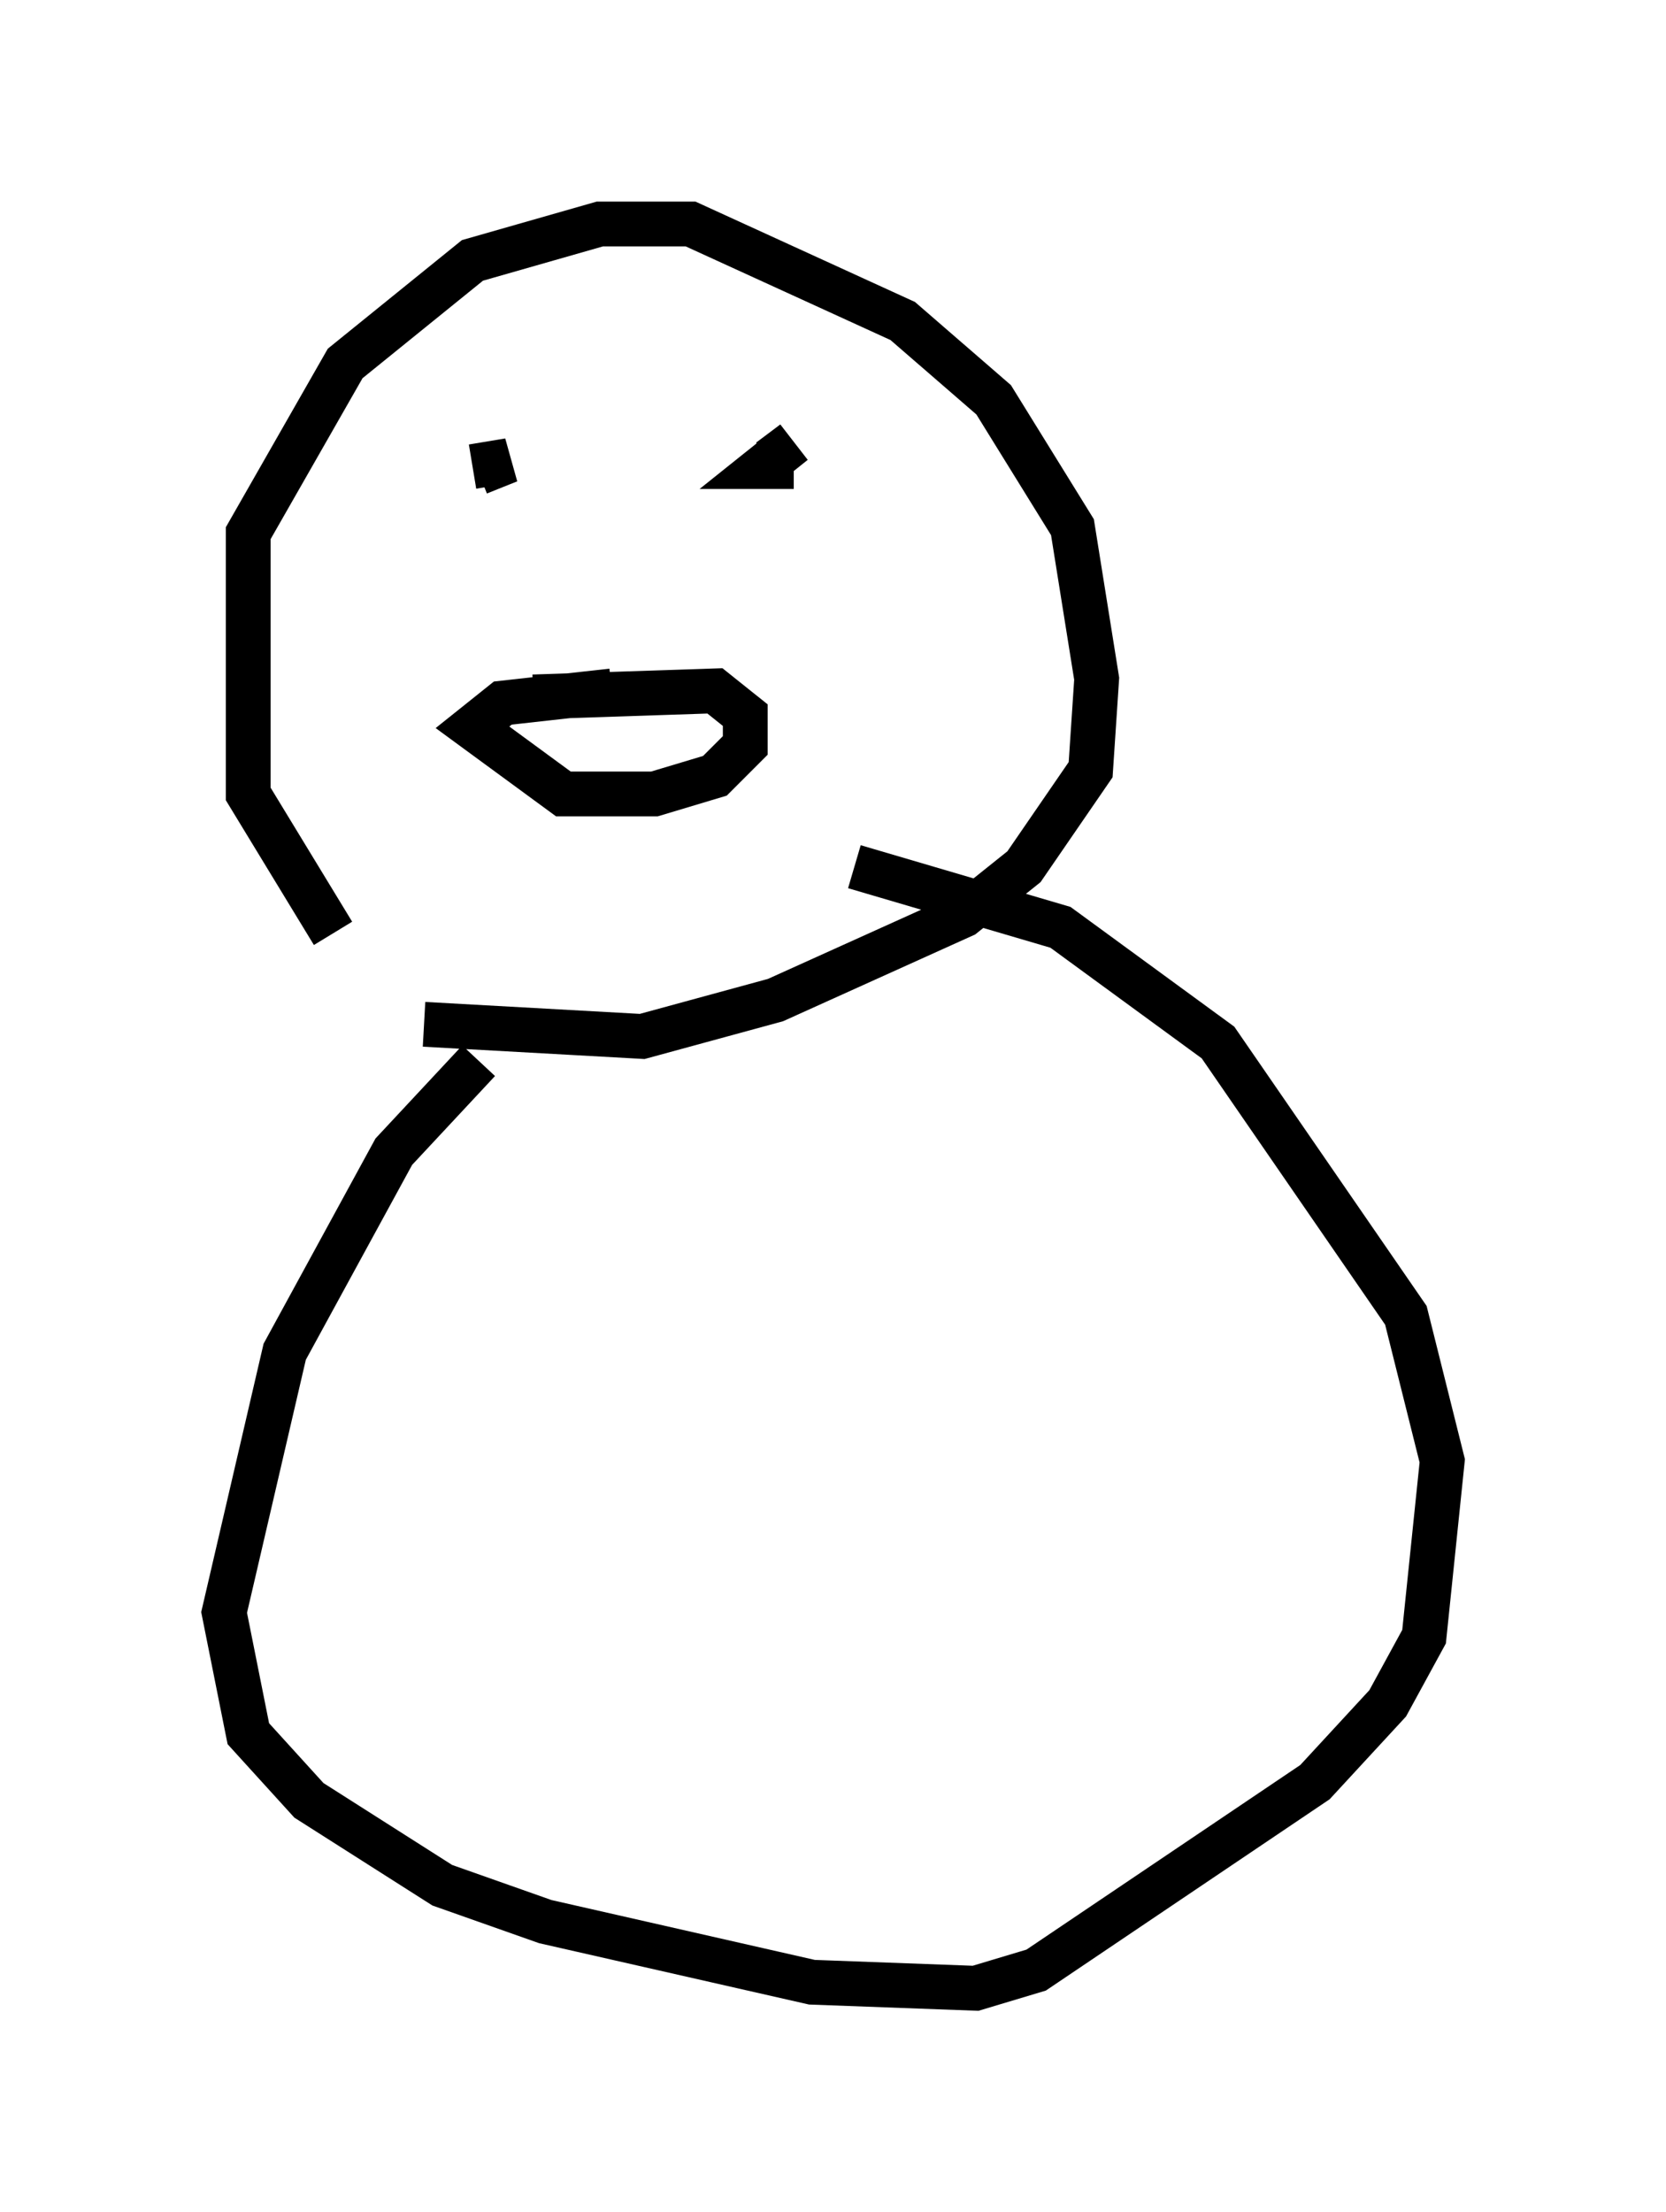 <?xml version="1.0" encoding="utf-8" ?>
<svg baseProfile="full" height="49.377" version="1.1" width="37.199" xmlns="http://www.w3.org/2000/svg" xmlns:ev="http://www.w3.org/2001/xml-events" xmlns:xlink="http://www.w3.org/1999/xlink"><defs /><rect fill="white" height="49.377" width="37.199" x="0" y="0" /><path d="M10.142, 23.132 m-2.706, -2.3 l-1.894, -3.112 0.0, -5.819 l2.165, -3.789 2.842, -2.3 l2.842, -0.812 2.03, 0.0 l4.736, 2.165 2.03, 1.759 l1.759, 2.842 0.541, 3.383 l-0.135, 2.03 -1.488, 2.165 l-1.353, 1.083 -4.195, 1.894 l-2.977, 0.812 -4.871, -0.271 m2.436, -7.307 l4.059, -0.135 0.677, 0.541 l0.0, 0.677 -0.677, 0.677 l-1.353, 0.406 -2.03, 0.0 l-2.03, -1.488 0.677, -0.541 l2.436, -0.271 m-2.977, -4.871 l0.677, -0.271 -0.812, 0.135 m7.172, 0.0 l-0.677, 0.0 0.677, -0.541 l-0.541, 0.406 m-6.495, 13.396 l-1.894, 2.03 -2.436, 4.465 l-1.353, 5.819 0.541, 2.706 l1.353, 1.488 2.977, 1.894 l2.3, 0.812 5.954, 1.353 l3.654, 0.135 1.353, -0.406 l6.225, -4.195 1.624, -1.759 l0.812, -1.488 0.406, -3.924 l-0.812, -3.248 -4.195, -6.089 l-3.518, -2.571 -4.601, -1.353 " fill="none" stroke="black" stroke-width="1" /></svg>